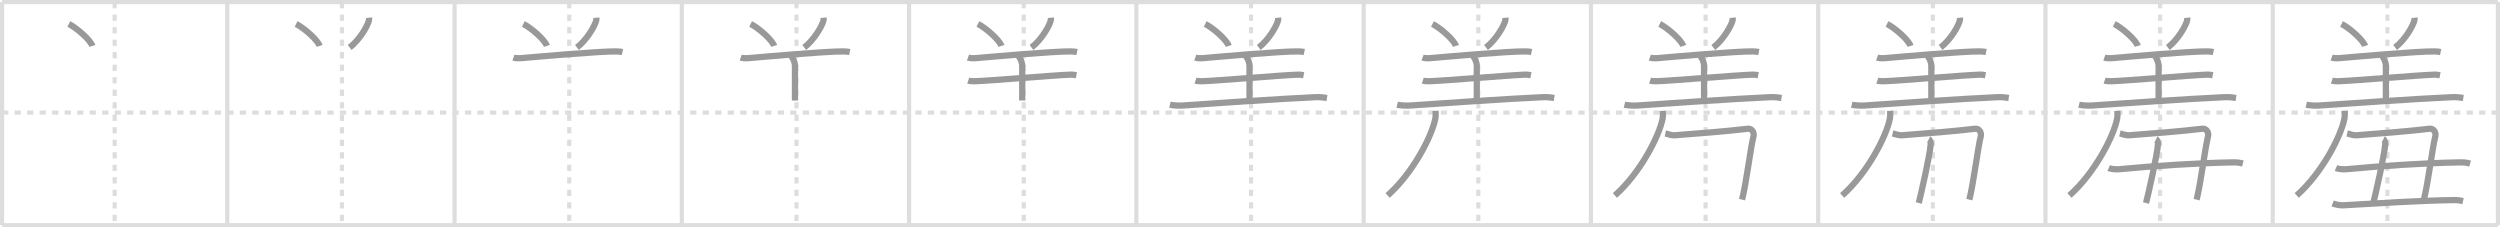 <svg width="1199px" height="109px" viewBox="0 0 1199 109" xmlns="http://www.w3.org/2000/svg" xmlns:xlink="http://www.w3.org/1999/xlink" xml:space="preserve" version="1.1" baseProfile="full">
<line x1="1" y1="1" x2="1198" y2="1" style="stroke:#ddd;stroke-width:2"></line>
<line x1="1" y1="1" x2="1" y2="108" style="stroke:#ddd;stroke-width:2"></line>
<line x1="1" y1="108" x2="1198" y2="108" style="stroke:#ddd;stroke-width:2"></line>
<line x1="1198" y1="1" x2="1198" y2="108" style="stroke:#ddd;stroke-width:2"></line>
<line x1="109" y1="1" x2="109" y2="108" style="stroke:#ddd;stroke-width:2"></line>
<line x1="218" y1="1" x2="218" y2="108" style="stroke:#ddd;stroke-width:2"></line>
<line x1="327" y1="1" x2="327" y2="108" style="stroke:#ddd;stroke-width:2"></line>
<line x1="436" y1="1" x2="436" y2="108" style="stroke:#ddd;stroke-width:2"></line>
<line x1="545" y1="1" x2="545" y2="108" style="stroke:#ddd;stroke-width:2"></line>
<line x1="654" y1="1" x2="654" y2="108" style="stroke:#ddd;stroke-width:2"></line>
<line x1="763" y1="1" x2="763" y2="108" style="stroke:#ddd;stroke-width:2"></line>
<line x1="872" y1="1" x2="872" y2="108" style="stroke:#ddd;stroke-width:2"></line>
<line x1="981" y1="1" x2="981" y2="108" style="stroke:#ddd;stroke-width:2"></line>
<line x1="1090" y1="1" x2="1090" y2="108" style="stroke:#ddd;stroke-width:2"></line>
<line x1="1" y1="54" x2="1198" y2="54" style="stroke:#ddd;stroke-width:2;stroke-dasharray:3 3"></line>
<line x1="55" y1="1" x2="55" y2="108" style="stroke:#ddd;stroke-width:2;stroke-dasharray:3 3"></line>
<line x1="164" y1="1" x2="164" y2="108" style="stroke:#ddd;stroke-width:2;stroke-dasharray:3 3"></line>
<line x1="273" y1="1" x2="273" y2="108" style="stroke:#ddd;stroke-width:2;stroke-dasharray:3 3"></line>
<line x1="382" y1="1" x2="382" y2="108" style="stroke:#ddd;stroke-width:2;stroke-dasharray:3 3"></line>
<line x1="491" y1="1" x2="491" y2="108" style="stroke:#ddd;stroke-width:2;stroke-dasharray:3 3"></line>
<line x1="600" y1="1" x2="600" y2="108" style="stroke:#ddd;stroke-width:2;stroke-dasharray:3 3"></line>
<line x1="709" y1="1" x2="709" y2="108" style="stroke:#ddd;stroke-width:2;stroke-dasharray:3 3"></line>
<line x1="818" y1="1" x2="818" y2="108" style="stroke:#ddd;stroke-width:2;stroke-dasharray:3 3"></line>
<line x1="927" y1="1" x2="927" y2="108" style="stroke:#ddd;stroke-width:2;stroke-dasharray:3 3"></line>
<line x1="1036" y1="1" x2="1036" y2="108" style="stroke:#ddd;stroke-width:2;stroke-dasharray:3 3"></line>
<line x1="1145" y1="1" x2="1145" y2="108" style="stroke:#ddd;stroke-width:2;stroke-dasharray:3 3"></line>
<path d="M33.0,11.5c3.76,1.86,10.35,7.64,11.29,10.53" style="fill:none;stroke:#999;stroke-width:3"></path>

<path d="M142.0,11.5c3.76,1.86,10.35,7.64,11.29,10.53" style="fill:none;stroke:#999;stroke-width:3"></path>
<path d="M177.0,8.5c0.03,0.31,0.05,0.81-0.05,1.25c-0.6,2.64-4.54,9.47-9.25,13.02" style="fill:none;stroke:#999;stroke-width:3"></path>

<path d="M251.0,11.5c3.76,1.86,10.35,7.64,11.29,10.53" style="fill:none;stroke:#999;stroke-width:3"></path>
<path d="M286.0,8.5c0.03,0.31,0.05,0.81-0.05,1.25c-0.6,2.64-4.54,9.47-9.25,13.02" style="fill:none;stroke:#999;stroke-width:3"></path>
<path d="M246.25,27.61c0.86,0.31,2.44,0.38,3.3,0.31c7.7-0.67,38.23-3.38,45.98-3.26c1.43,0.02,2.29,0.15,3.01,0.3" style="fill:none;stroke:#999;stroke-width:3"></path>

<path d="M360.0,11.5c3.76,1.86,10.35,7.64,11.29,10.53" style="fill:none;stroke:#999;stroke-width:3"></path>
<path d="M395.0,8.5c0.03,0.31,0.05,0.81-0.05,1.25c-0.6,2.64-4.54,9.47-9.25,13.02" style="fill:none;stroke:#999;stroke-width:3"></path>
<path d="M355.25,27.61c0.86,0.31,2.44,0.38,3.3,0.31c7.7-0.67,38.23-3.38,45.98-3.26c1.43,0.02,2.29,0.15,3.01,0.3" style="fill:none;stroke:#999;stroke-width:3"></path>
<path d="M379.2,26.72c1.05,0.78,2.06,3.03,2.06,4.94c0,6.4,0,9.86,0,16.57" style="fill:none;stroke:#999;stroke-width:3"></path>

<path d="M469.0,11.5c3.76,1.86,10.35,7.64,11.29,10.53" style="fill:none;stroke:#999;stroke-width:3"></path>
<path d="M504.0,8.5c0.03,0.31,0.05,0.81-0.05,1.25c-0.6,2.64-4.54,9.47-9.25,13.02" style="fill:none;stroke:#999;stroke-width:3"></path>
<path d="M464.25,27.61c0.86,0.31,2.44,0.38,3.3,0.31c7.7-0.67,38.23-3.38,45.98-3.26c1.43,0.02,2.29,0.15,3.01,0.3" style="fill:none;stroke:#999;stroke-width:3"></path>
<path d="M488.2,26.72c1.05,0.78,2.06,3.03,2.06,4.94c0,6.4,0,9.86,0,16.57" style="fill:none;stroke:#999;stroke-width:3"></path>
<path d="M464.36,38.66c0.86,0.29,2.44,0.31,3.3,0.29c6.84-0.19,37.09-2.83,45.57-3.14c1.43-0.05,2.29,0.14,3.01,0.28" style="fill:none;stroke:#999;stroke-width:3"></path>

<path d="M578.0,11.5c3.76,1.86,10.35,7.64,11.29,10.53" style="fill:none;stroke:#999;stroke-width:3"></path>
<path d="M613.0,8.5c0.03,0.31,0.05,0.81-0.05,1.25c-0.6,2.64-4.54,9.47-9.25,13.02" style="fill:none;stroke:#999;stroke-width:3"></path>
<path d="M573.25,27.61c0.86,0.31,2.44,0.38,3.3,0.31c7.7-0.67,38.23-3.38,45.98-3.26c1.43,0.02,2.29,0.15,3.01,0.3" style="fill:none;stroke:#999;stroke-width:3"></path>
<path d="M597.2,26.72c1.05,0.78,2.06,3.03,2.06,4.94c0,6.4,0,9.86,0,16.57" style="fill:none;stroke:#999;stroke-width:3"></path>
<path d="M573.36,38.66c0.86,0.29,2.44,0.31,3.3,0.29c6.84-0.19,37.09-2.83,45.57-3.14c1.43-0.05,2.29,0.14,3.01,0.28" style="fill:none;stroke:#999;stroke-width:3"></path>
<path d="M561.09,50.22c1.61,0.39,4.57,0.5,6.17,0.39c11.96-0.81,45.87-3.21,63.52-4c2.67-0.12,4.29,0.18,5.63,0.38" style="fill:none;stroke:#999;stroke-width:3"></path>

<path d="M687.0,11.5c3.76,1.86,10.35,7.64,11.29,10.53" style="fill:none;stroke:#999;stroke-width:3"></path>
<path d="M722.0,8.5c0.03,0.31,0.05,0.81-0.05,1.25c-0.6,2.64-4.54,9.47-9.25,13.02" style="fill:none;stroke:#999;stroke-width:3"></path>
<path d="M682.25,27.61c0.86,0.31,2.44,0.38,3.3,0.31c7.7-0.67,38.23-3.38,45.98-3.26c1.43,0.02,2.29,0.15,3.01,0.3" style="fill:none;stroke:#999;stroke-width:3"></path>
<path d="M706.2,26.72c1.05,0.78,2.06,3.03,2.06,4.94c0,6.4,0,9.86,0,16.57" style="fill:none;stroke:#999;stroke-width:3"></path>
<path d="M682.36,38.66c0.86,0.29,2.44,0.31,3.3,0.29c6.84-0.19,37.09-2.83,45.57-3.14c1.43-0.05,2.29,0.14,3.01,0.28" style="fill:none;stroke:#999;stroke-width:3"></path>
<path d="M670.09,50.22c1.61,0.39,4.57,0.5,6.17,0.39c11.96-0.81,45.87-3.21,63.52-4c2.67-0.12,4.29,0.18,5.63,0.38" style="fill:none;stroke:#999;stroke-width:3"></path>
<path d="M688.49,53.14c0.06,0.96,0.14,2.47-0.13,3.84c-1.57,8.1-10.56,25.88-22.86,36.76" style="fill:none;stroke:#999;stroke-width:3"></path>

<path d="M796.0,11.5c3.76,1.86,10.35,7.64,11.29,10.53" style="fill:none;stroke:#999;stroke-width:3"></path>
<path d="M831.0,8.5c0.03,0.31,0.05,0.81-0.05,1.25c-0.6,2.64-4.54,9.47-9.25,13.02" style="fill:none;stroke:#999;stroke-width:3"></path>
<path d="M791.25,27.61c0.86,0.31,2.44,0.38,3.3,0.31c7.7-0.67,38.23-3.38,45.98-3.26c1.43,0.02,2.29,0.15,3.01,0.3" style="fill:none;stroke:#999;stroke-width:3"></path>
<path d="M815.2,26.72c1.05,0.78,2.06,3.03,2.06,4.94c0,6.4,0,9.86,0,16.57" style="fill:none;stroke:#999;stroke-width:3"></path>
<path d="M791.36,38.66c0.86,0.29,2.44,0.31,3.3,0.29c6.84-0.19,37.09-2.83,45.57-3.14c1.43-0.05,2.29,0.14,3.01,0.28" style="fill:none;stroke:#999;stroke-width:3"></path>
<path d="M779.09,50.22c1.61,0.39,4.57,0.5,6.17,0.39c11.96-0.81,45.87-3.21,63.52-4c2.67-0.12,4.29,0.18,5.63,0.38" style="fill:none;stroke:#999;stroke-width:3"></path>
<path d="M797.49,53.14c0.06,0.96,0.14,2.47-0.13,3.84c-1.57,8.1-10.56,25.88-22.86,36.76" style="fill:none;stroke:#999;stroke-width:3"></path>
<path d="M798.7,63.99c1.37,0.32,2.87,1.01,4.48,0.89C815.0,64,828.51,62.9,838.28,61.74c1.97-0.24,3.11,1.97,2.72,3.51c-1.5,6-3.4,22.1-5.5,30.5" style="fill:none;stroke:#999;stroke-width:3"></path>

<path d="M905.0,11.5c3.76,1.86,10.35,7.64,11.29,10.53" style="fill:none;stroke:#999;stroke-width:3"></path>
<path d="M940.0,8.5c0.03,0.31,0.05,0.81-0.05,1.25c-0.6,2.64-4.54,9.47-9.25,13.02" style="fill:none;stroke:#999;stroke-width:3"></path>
<path d="M900.25,27.61c0.86,0.31,2.44,0.38,3.3,0.31c7.7-0.67,38.23-3.38,45.98-3.26c1.43,0.02,2.29,0.15,3.01,0.3" style="fill:none;stroke:#999;stroke-width:3"></path>
<path d="M924.2,26.72c1.05,0.78,2.06,3.03,2.06,4.94c0,6.4,0,9.86,0,16.57" style="fill:none;stroke:#999;stroke-width:3"></path>
<path d="M900.36,38.66c0.86,0.29,2.44,0.31,3.3,0.29c6.84-0.19,37.09-2.83,45.57-3.14c1.43-0.05,2.29,0.14,3.01,0.28" style="fill:none;stroke:#999;stroke-width:3"></path>
<path d="M888.09,50.22c1.61,0.39,4.57,0.5,6.17,0.39c11.96-0.81,45.87-3.21,63.52-4c2.67-0.12,4.29,0.18,5.63,0.38" style="fill:none;stroke:#999;stroke-width:3"></path>
<path d="M906.49,53.14c0.06,0.96,0.14,2.47-0.13,3.84c-1.57,8.1-10.56,25.88-22.86,36.76" style="fill:none;stroke:#999;stroke-width:3"></path>
<path d="M907.7,63.99c1.37,0.32,2.87,1.01,4.48,0.89C924.0,64,937.51,62.9,947.28,61.74c1.97-0.24,3.11,1.97,2.72,3.51c-1.5,6-3.4,22.1-5.5,30.5" style="fill:none;stroke:#999;stroke-width:3"></path>
<path d="M925.05,66.74c0.52,0.26,0.98,1.68,0.94,2.21c-0.42,5.6-4.6,23.85-5.75,28.41" style="fill:none;stroke:#999;stroke-width:3"></path>

<path d="M1014.0,11.5c3.76,1.86,10.35,7.64,11.29,10.53" style="fill:none;stroke:#999;stroke-width:3"></path>
<path d="M1049.0,8.5c0.03,0.31,0.05,0.81-0.05,1.25c-0.6,2.64-4.54,9.47-9.25,13.02" style="fill:none;stroke:#999;stroke-width:3"></path>
<path d="M1009.25,27.61c0.86,0.31,2.44,0.38,3.3,0.31c7.7-0.67,38.23-3.38,45.98-3.26c1.43,0.02,2.29,0.15,3.01,0.3" style="fill:none;stroke:#999;stroke-width:3"></path>
<path d="M1033.2,26.72c1.05,0.78,2.06,3.03,2.06,4.94c0,6.4,0,9.86,0,16.57" style="fill:none;stroke:#999;stroke-width:3"></path>
<path d="M1009.36,38.66c0.86,0.29,2.44,0.31,3.3,0.29c6.84-0.19,37.09-2.83,45.57-3.14c1.43-0.05,2.29,0.14,3.01,0.28" style="fill:none;stroke:#999;stroke-width:3"></path>
<path d="M997.09,50.22c1.61,0.39,4.57,0.5,6.17,0.39c11.96-0.81,45.87-3.21,63.52-4c2.67-0.12,4.29,0.18,5.63,0.38" style="fill:none;stroke:#999;stroke-width:3"></path>
<path d="M1015.49,53.14c0.06,0.96,0.14,2.47-0.13,3.84c-1.57,8.1-10.56,25.88-22.86,36.76" style="fill:none;stroke:#999;stroke-width:3"></path>
<path d="M1016.7,63.99c1.37,0.32,2.87,1.01,4.48,0.89C1033.0,64,1046.51,62.9,1056.28,61.74c1.97-0.24,3.11,1.97,2.72,3.51c-1.5,6-3.4,22.1-5.5,30.5" style="fill:none;stroke:#999;stroke-width:3"></path>
<path d="M1034.05,66.74c0.52,0.26,0.98,1.68,0.94,2.21c-0.42,5.6-4.6,23.85-5.75,28.41" style="fill:none;stroke:#999;stroke-width:3"></path>
<path d="M1011.32,80.6c1.32,0.55,3.76,0.68,5.08,0.55c15.86-1.52,38.11-3.04,54.64-3.28c2.21-0.03,3.53,0.26,4.64,0.54" style="fill:none;stroke:#999;stroke-width:3"></path>

<path d="M1123.0,11.5c3.76,1.86,10.35,7.64,11.29,10.53" style="fill:none;stroke:#999;stroke-width:3"></path>
<path d="M1158.0,8.5c0.03,0.31,0.05,0.81-0.05,1.25c-0.6,2.64-4.54,9.47-9.25,13.02" style="fill:none;stroke:#999;stroke-width:3"></path>
<path d="M1118.25,27.61c0.86,0.31,2.44,0.38,3.3,0.31c7.7-0.67,38.23-3.38,45.98-3.26c1.43,0.02,2.29,0.15,3.01,0.3" style="fill:none;stroke:#999;stroke-width:3"></path>
<path d="M1142.2,26.72c1.05,0.78,2.06,3.03,2.06,4.94c0,6.4,0,9.86,0,16.57" style="fill:none;stroke:#999;stroke-width:3"></path>
<path d="M1118.36,38.66c0.86,0.29,2.44,0.31,3.3,0.29c6.84-0.19,37.09-2.83,45.57-3.14c1.43-0.05,2.29,0.14,3.01,0.28" style="fill:none;stroke:#999;stroke-width:3"></path>
<path d="M1106.09,50.22c1.61,0.39,4.57,0.5,6.17,0.39c11.96-0.81,45.87-3.21,63.52-4c2.67-0.12,4.29,0.18,5.63,0.38" style="fill:none;stroke:#999;stroke-width:3"></path>
<path d="M1124.49,53.14c0.06,0.96,0.14,2.47-0.13,3.84c-1.57,8.1-10.56,25.88-22.86,36.76" style="fill:none;stroke:#999;stroke-width:3"></path>
<path d="M1125.7,63.99c1.37,0.32,2.87,1.01,4.48,0.89C1142.0,64,1155.51,62.9,1165.28,61.74c1.97-0.24,3.11,1.97,2.72,3.51c-1.5,6-3.4,22.1-5.5,30.5" style="fill:none;stroke:#999;stroke-width:3"></path>
<path d="M1143.05,66.74c0.52,0.26,0.98,1.68,0.94,2.21c-0.42,5.6-4.6,23.85-5.75,28.41" style="fill:none;stroke:#999;stroke-width:3"></path>
<path d="M1120.32,80.6c1.32,0.55,3.76,0.68,5.08,0.55c15.86-1.52,38.11-3.04,54.64-3.28c2.21-0.03,3.53,0.26,4.64,0.54" style="fill:none;stroke:#999;stroke-width:3"></path>
<path d="M1118.73,97.58c1.29,0.49,3.65,0.97,4.94,0.89c16.83-0.97,37.04-2.3,53.09-2.51c2.15-0.03,3.43,0.23,4.51,0.48" style="fill:none;stroke:#999;stroke-width:3"></path>

</svg>